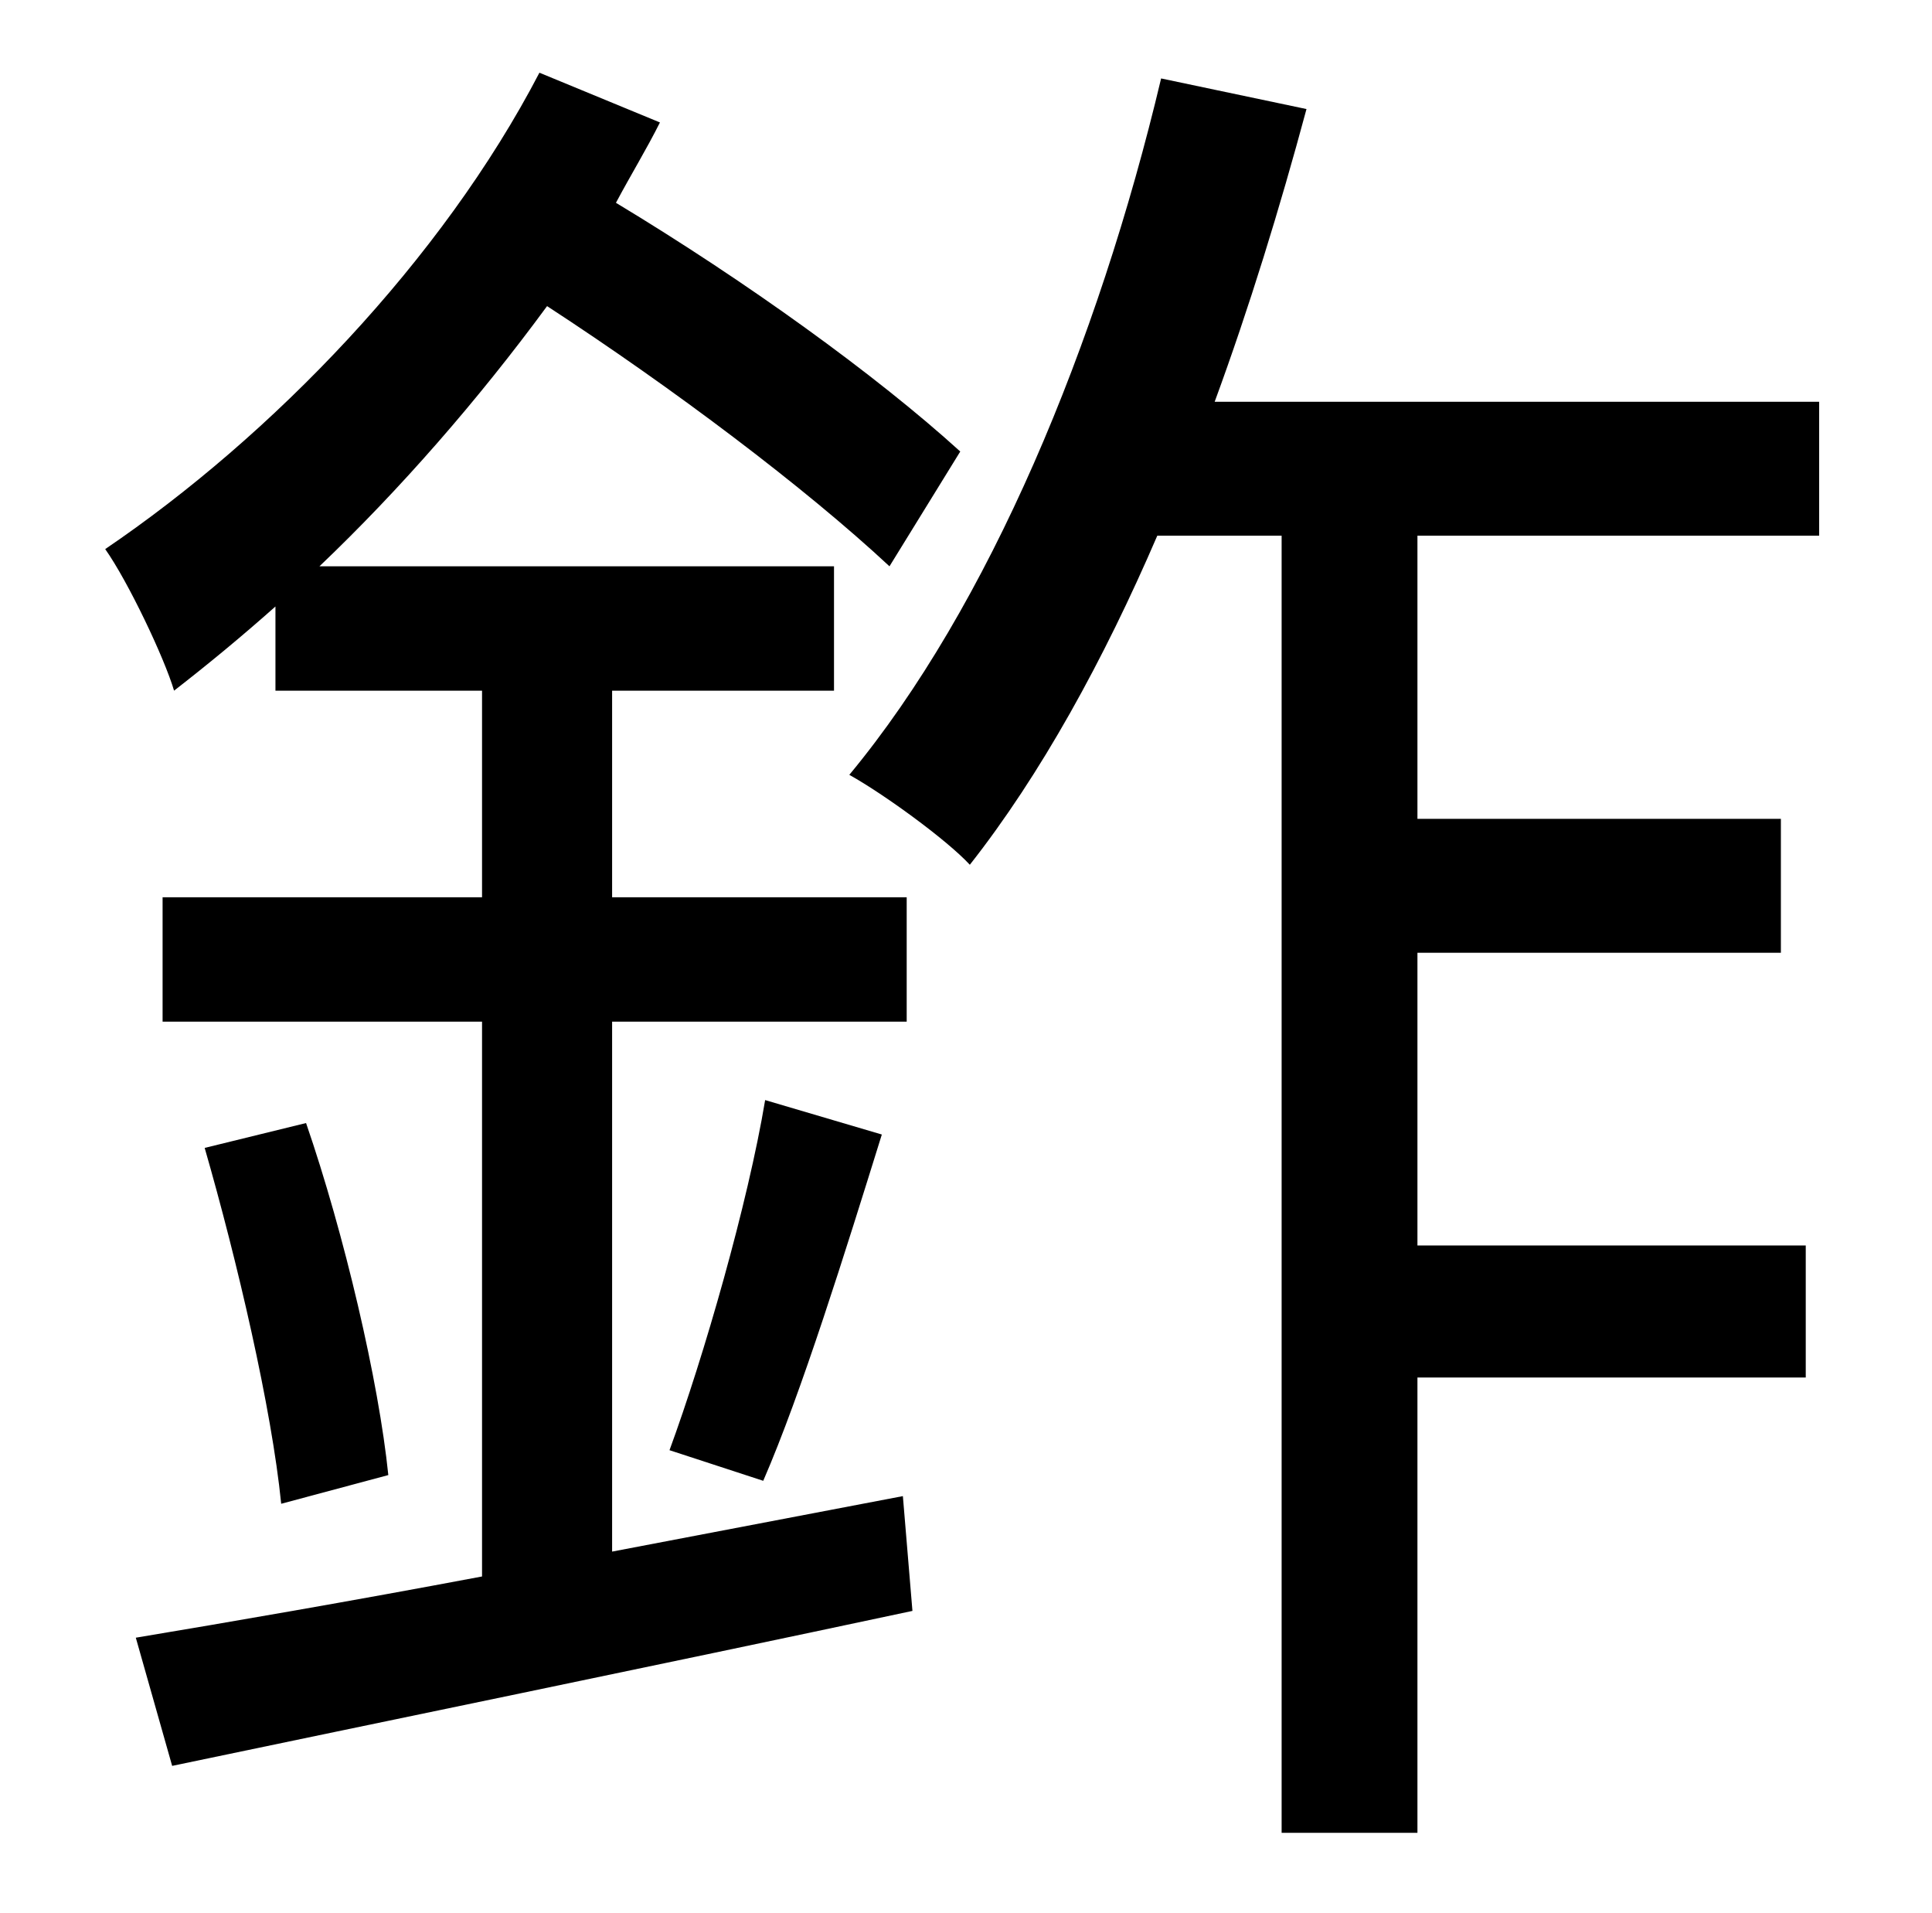 <?xml version="1.0" standalone="no"?>
<!DOCTYPE svg PUBLIC "-//W3C//DTD SVG 1.1//EN" "http://www.w3.org/Graphics/SVG/1.1/DTD/svg11.dtd" >
<svg xmlns="http://www.w3.org/2000/svg" xmlns:xlink="http://www.w3.org/1999/xlink" version="1.1" viewBox="-10 0 1010 1000">
   <path fill="currentColor"
d="M310 811l152 -29l5 60c-136 29 -282 59 -387 81l-19 -67c48 -8 112 -19 181 -32v-290h-167v-65h167v-108h-108v-44c-18 16 -35 30 -53 44c-5 -17 -24 -57 -36 -74c87 -59 176 -151 227 -249l63 26c-7 14 -15 27 -23 42c68 41 136 90 180 130l-37 60
c-44 -41 -113 -93 -179 -136c-36 49 -77 96 -119 136h269v65h-116v108h154v65h-154v277zM97 600l53 -13c20 58 38 135 43 184l-56 15c-5 -50 -23 -127 -40 -186zM389 774l-49 -16c18 -49 41 -129 50 -183l61 18c-19 61 -42 135 -62 181zM941 280h-210v148h190v70h-190v153
h203v69h-203v238h-71v-678h-65c-28 65 -61 125 -98 172c-12 -13 -45 -37 -63 -47c73 -88 130 -225 163 -364l76 16c-14 52 -30 104 -48 153h316v70z" />
</svg>

